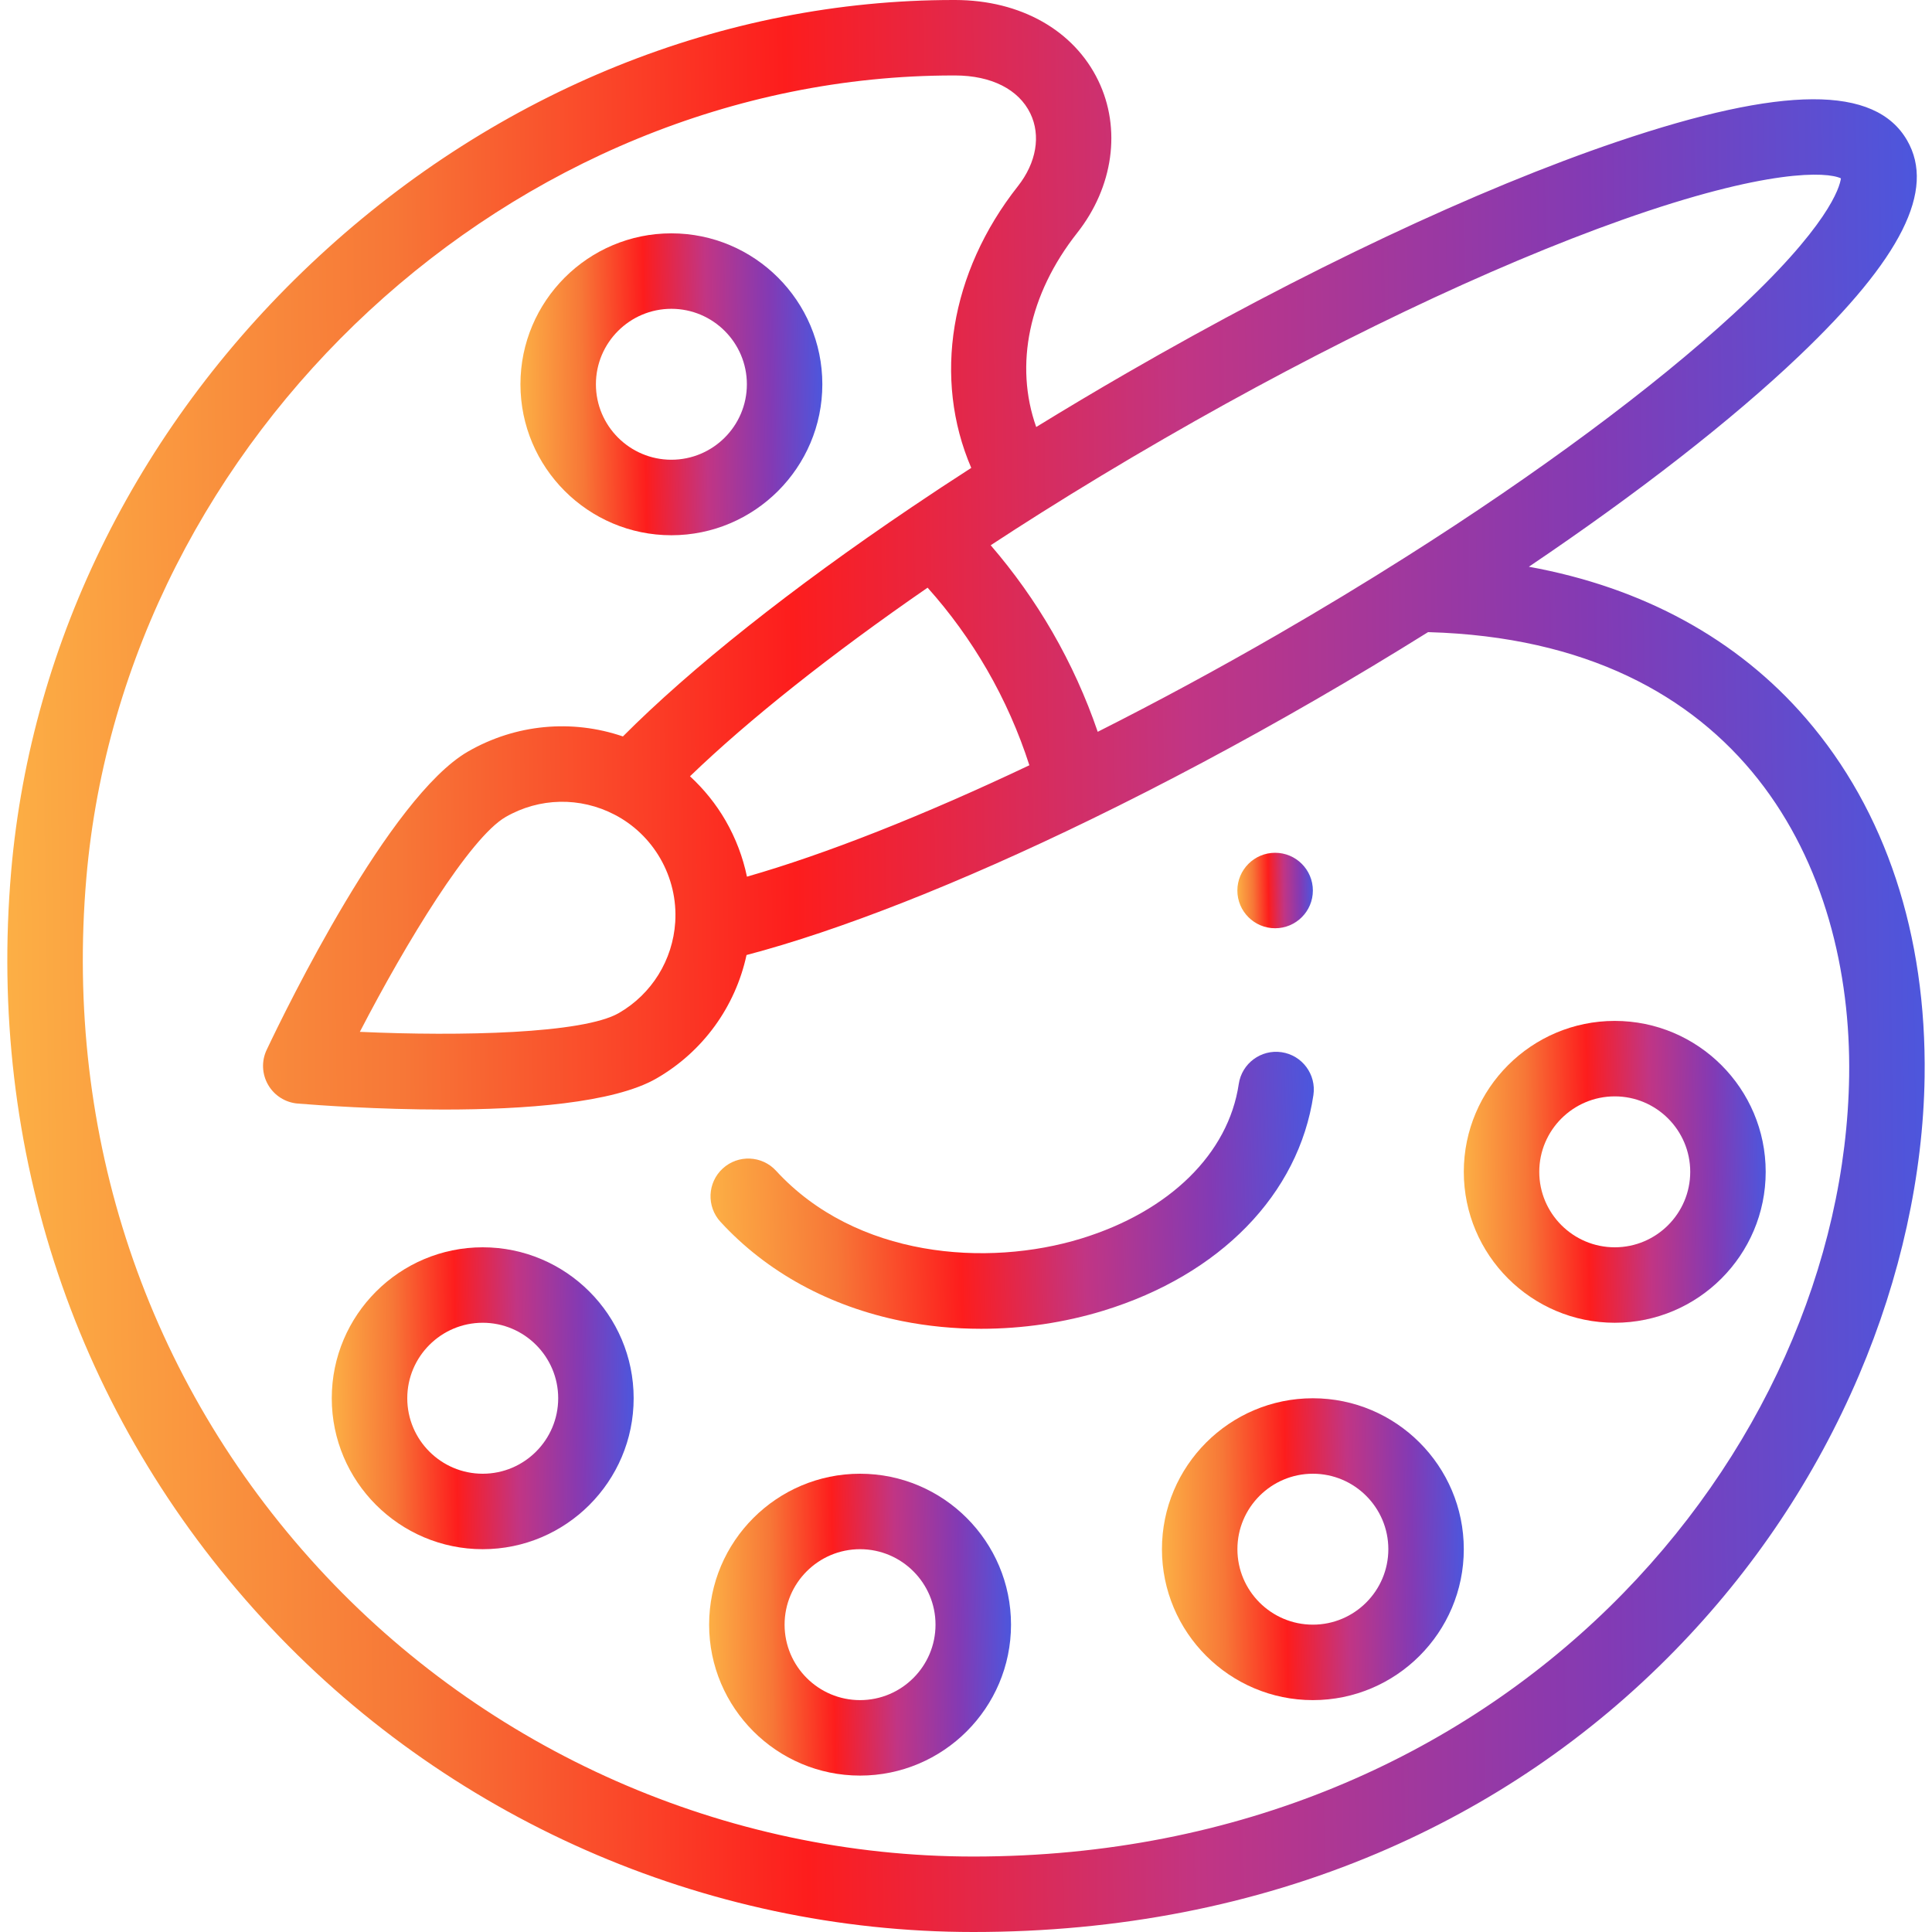 <svg width="50" height="50" viewBox="0 0 50 50" fill="none" xmlns="http://www.w3.org/2000/svg">
<path d="M33 24.023C33.539 24.023 33.977 23.586 33.977 23.047C33.977 22.508 33.539 22.07 33 22.07C32.461 22.07 32.023 22.508 32.023 23.047C32.023 23.586 32.461 24.023 33 24.023Z" fill="url(#paint0_linear_126_5)"/>
<path d="M33.168 27.231C32.635 27.152 32.138 27.521 32.059 28.054C31.792 29.856 30.268 31.351 27.984 32.053C25.542 32.803 22.152 32.551 20.084 30.299C19.719 29.902 19.101 29.876 18.704 30.241C18.307 30.605 18.281 31.223 18.645 31.62C19.843 32.924 21.468 33.812 23.347 34.19C24.011 34.323 24.699 34.389 25.392 34.389C26.462 34.389 27.543 34.231 28.557 33.92C31.579 32.992 33.611 30.906 33.991 28.34C34.07 27.807 33.701 27.31 33.168 27.231Z" fill="url(#paint1_linear_126_5)"/>
<path d="M46.741 18.595C44.966 16.537 42.516 15.203 39.567 14.667C42.391 12.762 44.826 10.866 46.562 9.211C49.209 6.689 50.097 4.916 49.356 3.633C48.531 2.204 46.15 2.214 41.862 3.664C38.24 4.89 33.727 7.018 29.155 9.658C28.365 10.114 27.582 10.581 26.817 11.051C26.249 9.448 26.624 7.617 27.876 6.029C28.815 4.839 29.024 3.328 28.423 2.086C27.793 0.783 26.411 0.004 24.723 0H24.677C18.719 0 12.892 2.351 8.269 6.619C3.64 10.893 0.806 16.55 0.289 22.549C-0.333 29.774 1.976 36.642 6.791 41.889C11.521 47.044 18.227 50 25.189 50C28.937 50 32.455 49.314 35.646 47.962C38.564 46.725 41.156 44.959 43.348 42.712C45.381 40.63 46.984 38.232 48.112 35.586C49.186 33.068 49.772 30.399 49.809 27.869C49.861 24.19 48.801 20.983 46.741 18.595ZM26.931 13.28C27.965 12.628 29.041 11.979 30.131 11.35C34.358 8.909 38.568 6.899 41.984 5.689C45.745 4.358 47.284 4.444 47.643 4.616C47.612 4.844 47.33 5.855 44.862 8.127C42.801 10.025 39.792 12.257 36.389 14.411C35.313 15.093 34.193 15.77 33.061 16.424C31.5 17.325 29.94 18.167 28.409 18.939C28.104 18.047 27.712 17.182 27.236 16.357C26.774 15.557 26.238 14.806 25.639 14.111C26.063 13.833 26.494 13.555 26.931 13.28ZM26.64 19.805C23.882 21.113 21.352 22.11 19.331 22.688C19.226 22.183 19.041 21.694 18.779 21.239C18.53 20.808 18.218 20.423 17.857 20.09C19.37 18.631 21.499 16.939 24.006 15.209C24.588 15.859 25.104 16.571 25.544 17.333C25.999 18.121 26.365 18.95 26.64 19.805ZM47.856 27.841C47.716 37.559 39.011 48.047 25.189 48.047C18.773 48.047 12.591 45.321 8.231 40.569C3.79 35.73 1.661 29.39 2.235 22.717C3.221 11.268 13.289 1.953 24.677 1.953H24.721C25.655 1.955 26.364 2.313 26.665 2.936C26.942 3.509 26.821 4.212 26.343 4.819C24.583 7.05 24.141 9.795 25.136 12.109C24.612 12.446 24.098 12.785 23.601 13.121C23.598 13.123 23.596 13.124 23.594 13.126C20.488 15.221 17.866 17.305 16.121 19.059C14.798 18.607 13.344 18.739 12.108 19.452C10.079 20.624 7.415 26.086 6.902 27.169C6.764 27.458 6.778 27.797 6.939 28.075C7.099 28.353 7.386 28.534 7.705 28.56C8.245 28.604 9.778 28.715 11.484 28.715C13.554 28.715 15.879 28.552 16.991 27.909C18.196 27.214 19.031 26.052 19.32 24.716C21.715 24.087 24.844 22.857 28.233 21.206C30.132 20.282 32.085 19.242 34.037 18.115C35.028 17.543 36.007 16.953 36.959 16.359C36.965 16.359 36.97 16.36 36.976 16.36C45.116 16.593 47.933 22.444 47.856 27.841ZM17.475 23.864C17.412 24.846 16.867 25.726 16.015 26.218C15.091 26.751 11.918 26.823 9.313 26.704C10.512 24.389 12.161 21.678 13.085 21.144C13.958 20.64 15.013 20.618 15.909 21.085C16.401 21.341 16.808 21.732 17.087 22.215C17.377 22.718 17.511 23.289 17.475 23.864Z" fill="url(#paint2_linear_126_5)"/>
<path d="M17.375 6.039C15.222 6.039 13.469 7.791 13.469 9.945C13.469 12.099 15.222 13.852 17.375 13.852C19.529 13.852 21.282 12.099 21.282 9.945C21.282 7.791 19.529 6.039 17.375 6.039ZM17.375 11.898C16.299 11.898 15.422 11.022 15.422 9.945C15.422 8.868 16.299 7.992 17.375 7.992C18.452 7.992 19.329 8.868 19.329 9.945C19.329 11.022 18.452 11.898 17.375 11.898Z" fill="url(#paint3_linear_126_5)"/>
<path d="M12.493 32.28C10.339 32.28 8.586 34.033 8.586 36.187C8.586 38.34 10.339 40.093 12.493 40.093C14.647 40.093 16.399 38.34 16.399 36.187C16.399 34.033 14.647 32.28 12.493 32.28ZM12.493 38.14C11.416 38.14 10.54 37.264 10.54 36.187C10.54 35.11 11.416 34.233 12.493 34.233C13.57 34.233 14.446 35.11 14.446 36.187C14.446 37.264 13.57 38.14 12.493 38.14Z" fill="url(#paint4_linear_126_5)"/>
<path d="M22.258 38.14C20.104 38.14 18.352 39.892 18.352 42.046C18.352 44.2 20.104 45.952 22.258 45.952C24.412 45.952 26.165 44.2 26.165 42.046C26.165 39.892 24.412 38.14 22.258 38.14ZM22.258 43.999C21.181 43.999 20.305 43.123 20.305 42.046C20.305 40.969 21.181 40.093 22.258 40.093C23.335 40.093 24.211 40.969 24.211 42.046C24.211 43.123 23.335 43.999 22.258 43.999Z" fill="url(#paint5_linear_126_5)"/>
<path d="M33.977 36.187C31.823 36.187 30.071 37.939 30.071 40.093C30.071 42.247 31.823 43.999 33.977 43.999C36.131 43.999 37.883 42.247 37.883 40.093C37.883 37.939 36.131 36.187 33.977 36.187ZM33.977 42.046C32.9 42.046 32.024 41.17 32.024 40.093C32.024 39.016 32.9 38.14 33.977 38.14C35.054 38.14 35.93 39.016 35.93 40.093C35.93 41.17 35.054 42.046 33.977 42.046Z" fill="url(#paint6_linear_126_5)"/>
<path d="M41.79 26.421C39.636 26.421 37.883 28.173 37.883 30.327C37.883 32.481 39.636 34.233 41.79 34.233C43.944 34.233 45.696 32.481 45.696 30.327C45.696 28.173 43.944 26.421 41.79 26.421ZM41.79 32.28C40.713 32.28 39.836 31.404 39.836 30.327C39.836 29.25 40.713 28.374 41.79 28.374C42.867 28.374 43.743 29.25 43.743 30.327C43.743 31.404 42.867 32.28 41.79 32.28Z" fill="url(#paint7_linear_126_5)"/>
<defs>
<linearGradient id="paint0_linear_126_5" x1="32.023" y1="23.057" x2="34.054" y2="23.03" gradientUnits="userSpaceOnUse">
<stop stop-color="#FCAF45"/>
<stop offset="0.198" stop-color="#F77737"/>
<stop offset="0.396" stop-color="#FD1D1D"/>
<stop offset="0.594" stop-color="#C13584"/>
<stop offset="0.797" stop-color="#833AB4"/>
<stop offset="1" stop-color="#405DE6"/>
</linearGradient>
<linearGradient id="paint1_linear_126_5" x1="18.388" y1="30.843" x2="34.608" y2="30.369" gradientUnits="userSpaceOnUse">
<stop stop-color="#FCAF45"/>
<stop offset="0.198" stop-color="#F77737"/>
<stop offset="0.396" stop-color="#FD1D1D"/>
<stop offset="0.594" stop-color="#C13584"/>
<stop offset="0.797" stop-color="#833AB4"/>
<stop offset="1" stop-color="#405DE6"/>
</linearGradient>
<linearGradient id="paint2_linear_126_5" x1="0.189" y1="25.269" x2="51.774" y2="24.581" gradientUnits="userSpaceOnUse">
<stop stop-color="#FCAF45"/>
<stop offset="0.198" stop-color="#F77737"/>
<stop offset="0.396" stop-color="#FD1D1D"/>
<stop offset="0.594" stop-color="#C13584"/>
<stop offset="0.797" stop-color="#833AB4"/>
<stop offset="1" stop-color="#405DE6"/>
</linearGradient>
<linearGradient id="paint3_linear_126_5" x1="13.469" y1="9.987" x2="21.591" y2="9.878" gradientUnits="userSpaceOnUse">
<stop stop-color="#FCAF45"/>
<stop offset="0.198" stop-color="#F77737"/>
<stop offset="0.396" stop-color="#FD1D1D"/>
<stop offset="0.594" stop-color="#C13584"/>
<stop offset="0.797" stop-color="#833AB4"/>
<stop offset="1" stop-color="#405DE6"/>
</linearGradient>
<linearGradient id="paint4_linear_126_5" x1="8.586" y1="36.228" x2="16.708" y2="36.12" gradientUnits="userSpaceOnUse">
<stop stop-color="#FCAF45"/>
<stop offset="0.198" stop-color="#F77737"/>
<stop offset="0.396" stop-color="#FD1D1D"/>
<stop offset="0.594" stop-color="#C13584"/>
<stop offset="0.797" stop-color="#833AB4"/>
<stop offset="1" stop-color="#405DE6"/>
</linearGradient>
<linearGradient id="paint5_linear_126_5" x1="18.352" y1="42.088" x2="26.474" y2="41.979" gradientUnits="userSpaceOnUse">
<stop stop-color="#FCAF45"/>
<stop offset="0.198" stop-color="#F77737"/>
<stop offset="0.396" stop-color="#FD1D1D"/>
<stop offset="0.594" stop-color="#C13584"/>
<stop offset="0.797" stop-color="#833AB4"/>
<stop offset="1" stop-color="#405DE6"/>
</linearGradient>
<linearGradient id="paint6_linear_126_5" x1="30.071" y1="40.135" x2="38.192" y2="40.026" gradientUnits="userSpaceOnUse">
<stop stop-color="#FCAF45"/>
<stop offset="0.198" stop-color="#F77737"/>
<stop offset="0.396" stop-color="#FD1D1D"/>
<stop offset="0.594" stop-color="#C13584"/>
<stop offset="0.797" stop-color="#833AB4"/>
<stop offset="1" stop-color="#405DE6"/>
</linearGradient>
<linearGradient id="paint7_linear_126_5" x1="37.883" y1="30.369" x2="46.005" y2="30.26" gradientUnits="userSpaceOnUse">
<stop stop-color="#FCAF45"/>
<stop offset="0.198" stop-color="#F77737"/>
<stop offset="0.396" stop-color="#FD1D1D"/>
<stop offset="0.594" stop-color="#C13584"/>
<stop offset="0.797" stop-color="#833AB4"/>
<stop offset="1" stop-color="#405DE6"/>
</linearGradient>
</defs>
</svg>
